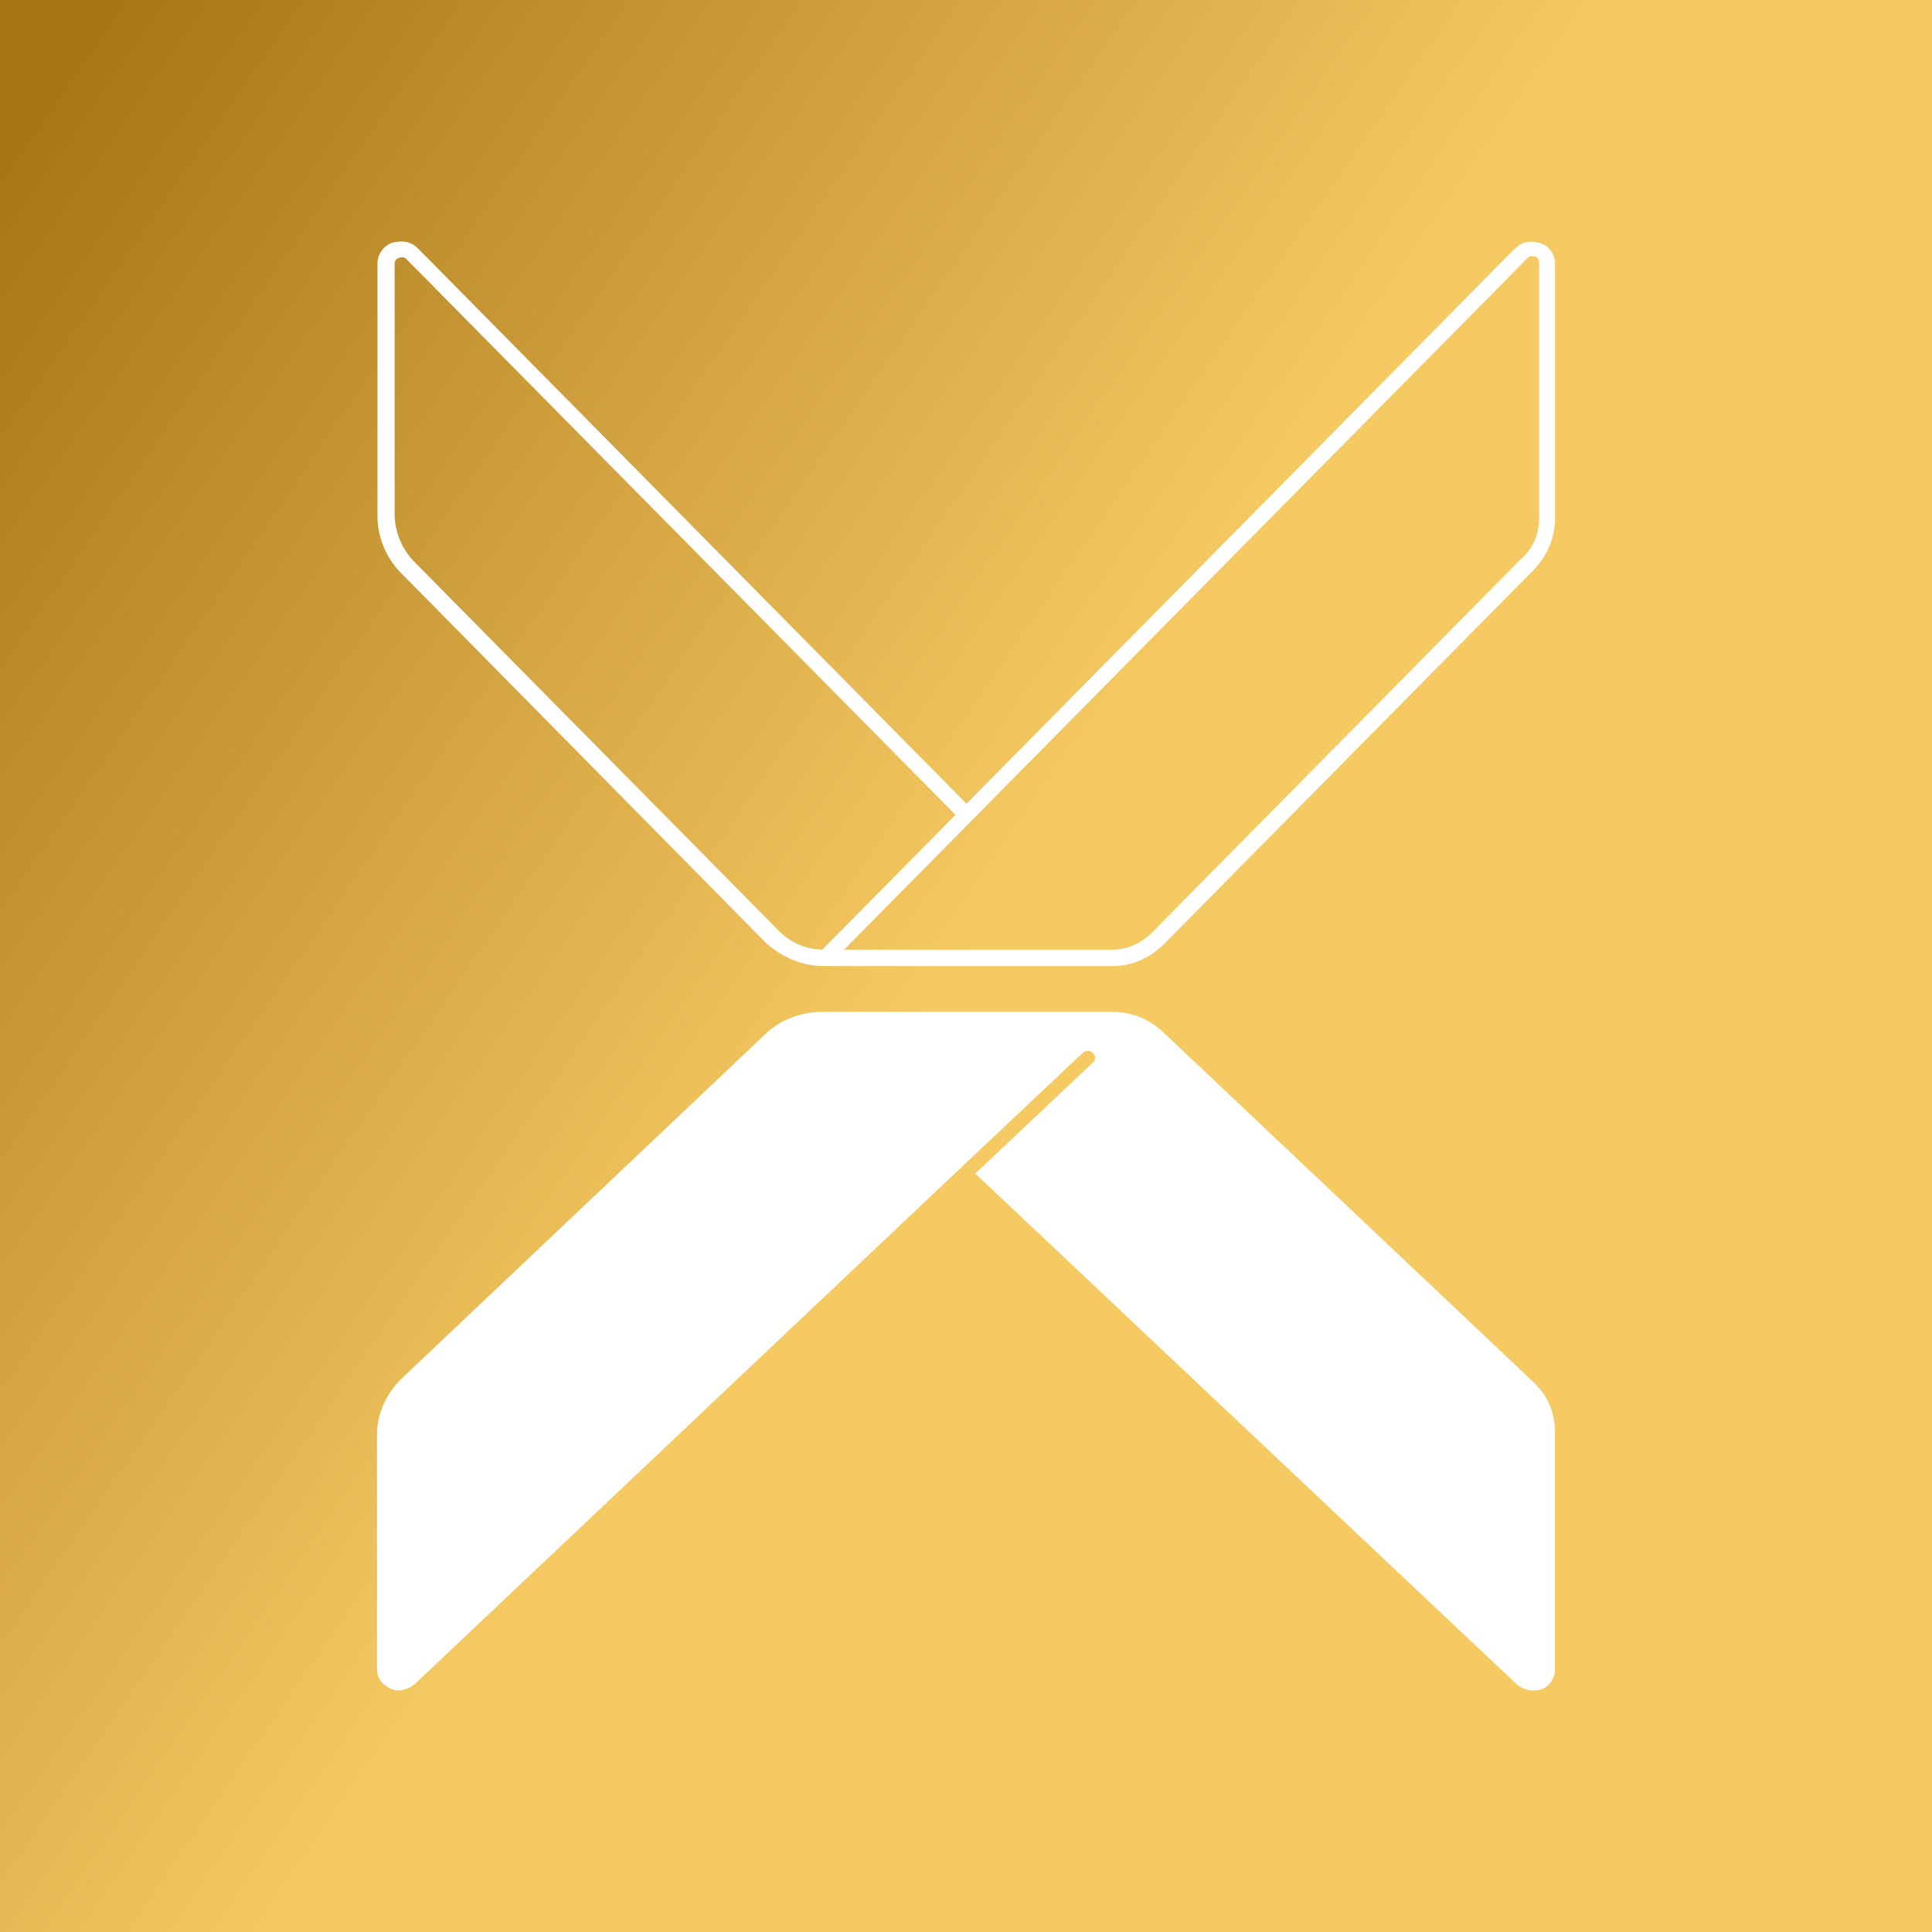 <svg width="24" height="24" viewBox="0 0 24 24" fill="none" xmlns="http://www.w3.org/2000/svg">
<rect x="0" y="0" width="24" height="24" fill="#333333" stroke="none"/>
<g clip-path="url(#clip0_328_44768)">
<path d="M24 0H0V24H24V0Z" fill="url(#paint0_linear_328_44768)"/>
<path d="M5.195 3.089L12.086 10.065C12.03 10.104 11.996 10.138 11.94 10.194L5.049 3.219C5.015 3.179 4.959 3.202 4.959 3.202C4.959 3.202 4.902 3.219 4.902 3.269V6.386C4.902 6.611 4.998 6.825 5.139 6.971L9.673 11.561C9.836 11.725 10.033 11.798 10.247 11.798H11.636C11.653 11.871 11.693 11.927 11.726 12H10.23C9.96 12 9.707 11.888 9.51 11.708L4.981 7.117C4.886 7.021 4.811 6.907 4.761 6.781C4.711 6.656 4.686 6.521 4.689 6.386V3.269C4.689 3.162 4.762 3.056 4.869 3.016C4.998 2.982 5.105 2.999 5.195 3.089Z" fill="white"/>
<path d="M18.833 3.073L10.164 11.849C10.248 11.888 10.322 11.945 10.395 12.001H13.815C14.062 12.001 14.282 11.905 14.462 11.725L19.047 7.084C19.227 6.898 19.317 6.679 19.317 6.426V3.276C19.317 3.163 19.244 3.056 19.137 3.022C19.024 2.983 18.906 3 18.833 3.079V3.073ZM19.064 3.186C19.081 3.186 19.12 3.202 19.12 3.276V6.426C19.12 6.628 19.047 6.808 18.906 6.932L14.316 11.579C14.175 11.725 13.995 11.798 13.809 11.798H10.485L18.979 3.202C19.013 3.169 19.047 3.186 19.064 3.186Z" fill="white"/>
<path d="M14.444 12.817L19.045 17.165C19.225 17.334 19.315 17.542 19.315 17.784V20.749C19.315 20.85 19.242 20.951 19.152 20.985C19.101 21.001 19.046 21.004 18.993 20.995C18.94 20.985 18.891 20.962 18.848 20.929L12.115 14.578L13.577 13.199C13.586 13.192 13.592 13.183 13.597 13.173C13.601 13.162 13.604 13.152 13.604 13.14C13.604 13.129 13.601 13.118 13.597 13.108C13.592 13.098 13.586 13.089 13.577 13.081C13.569 13.073 13.559 13.066 13.548 13.061C13.537 13.056 13.524 13.054 13.512 13.054C13.5 13.054 13.488 13.056 13.477 13.061C13.466 13.066 13.456 13.073 13.448 13.081L11.985 14.46L5.15 20.923C5.06 20.991 4.953 21.025 4.846 20.974C4.734 20.918 4.683 20.839 4.683 20.738V17.818C4.683 17.565 4.796 17.323 4.97 17.143L9.515 12.839C9.712 12.654 9.966 12.569 10.236 12.569H13.802C14.055 12.569 14.269 12.654 14.449 12.822L14.444 12.817Z" fill="white"/>
</g>
<defs>
<linearGradient id="paint0_linear_328_44768" x1="-74.892" y1="-77.244" x2="66.735" y2="20.571" gradientUnits="userSpaceOnUse">
<stop offset="0.62" stop-color="#A87517"/>
<stop offset="0.71" stop-color="#F6CA63"/>
<stop offset="0.76" stop-color="#F6CA63"/>
</linearGradient>
<clipPath id="clip0_328_44768">
<rect width="24" height="24" fill="white"/>
</clipPath>
</defs>
</svg>
